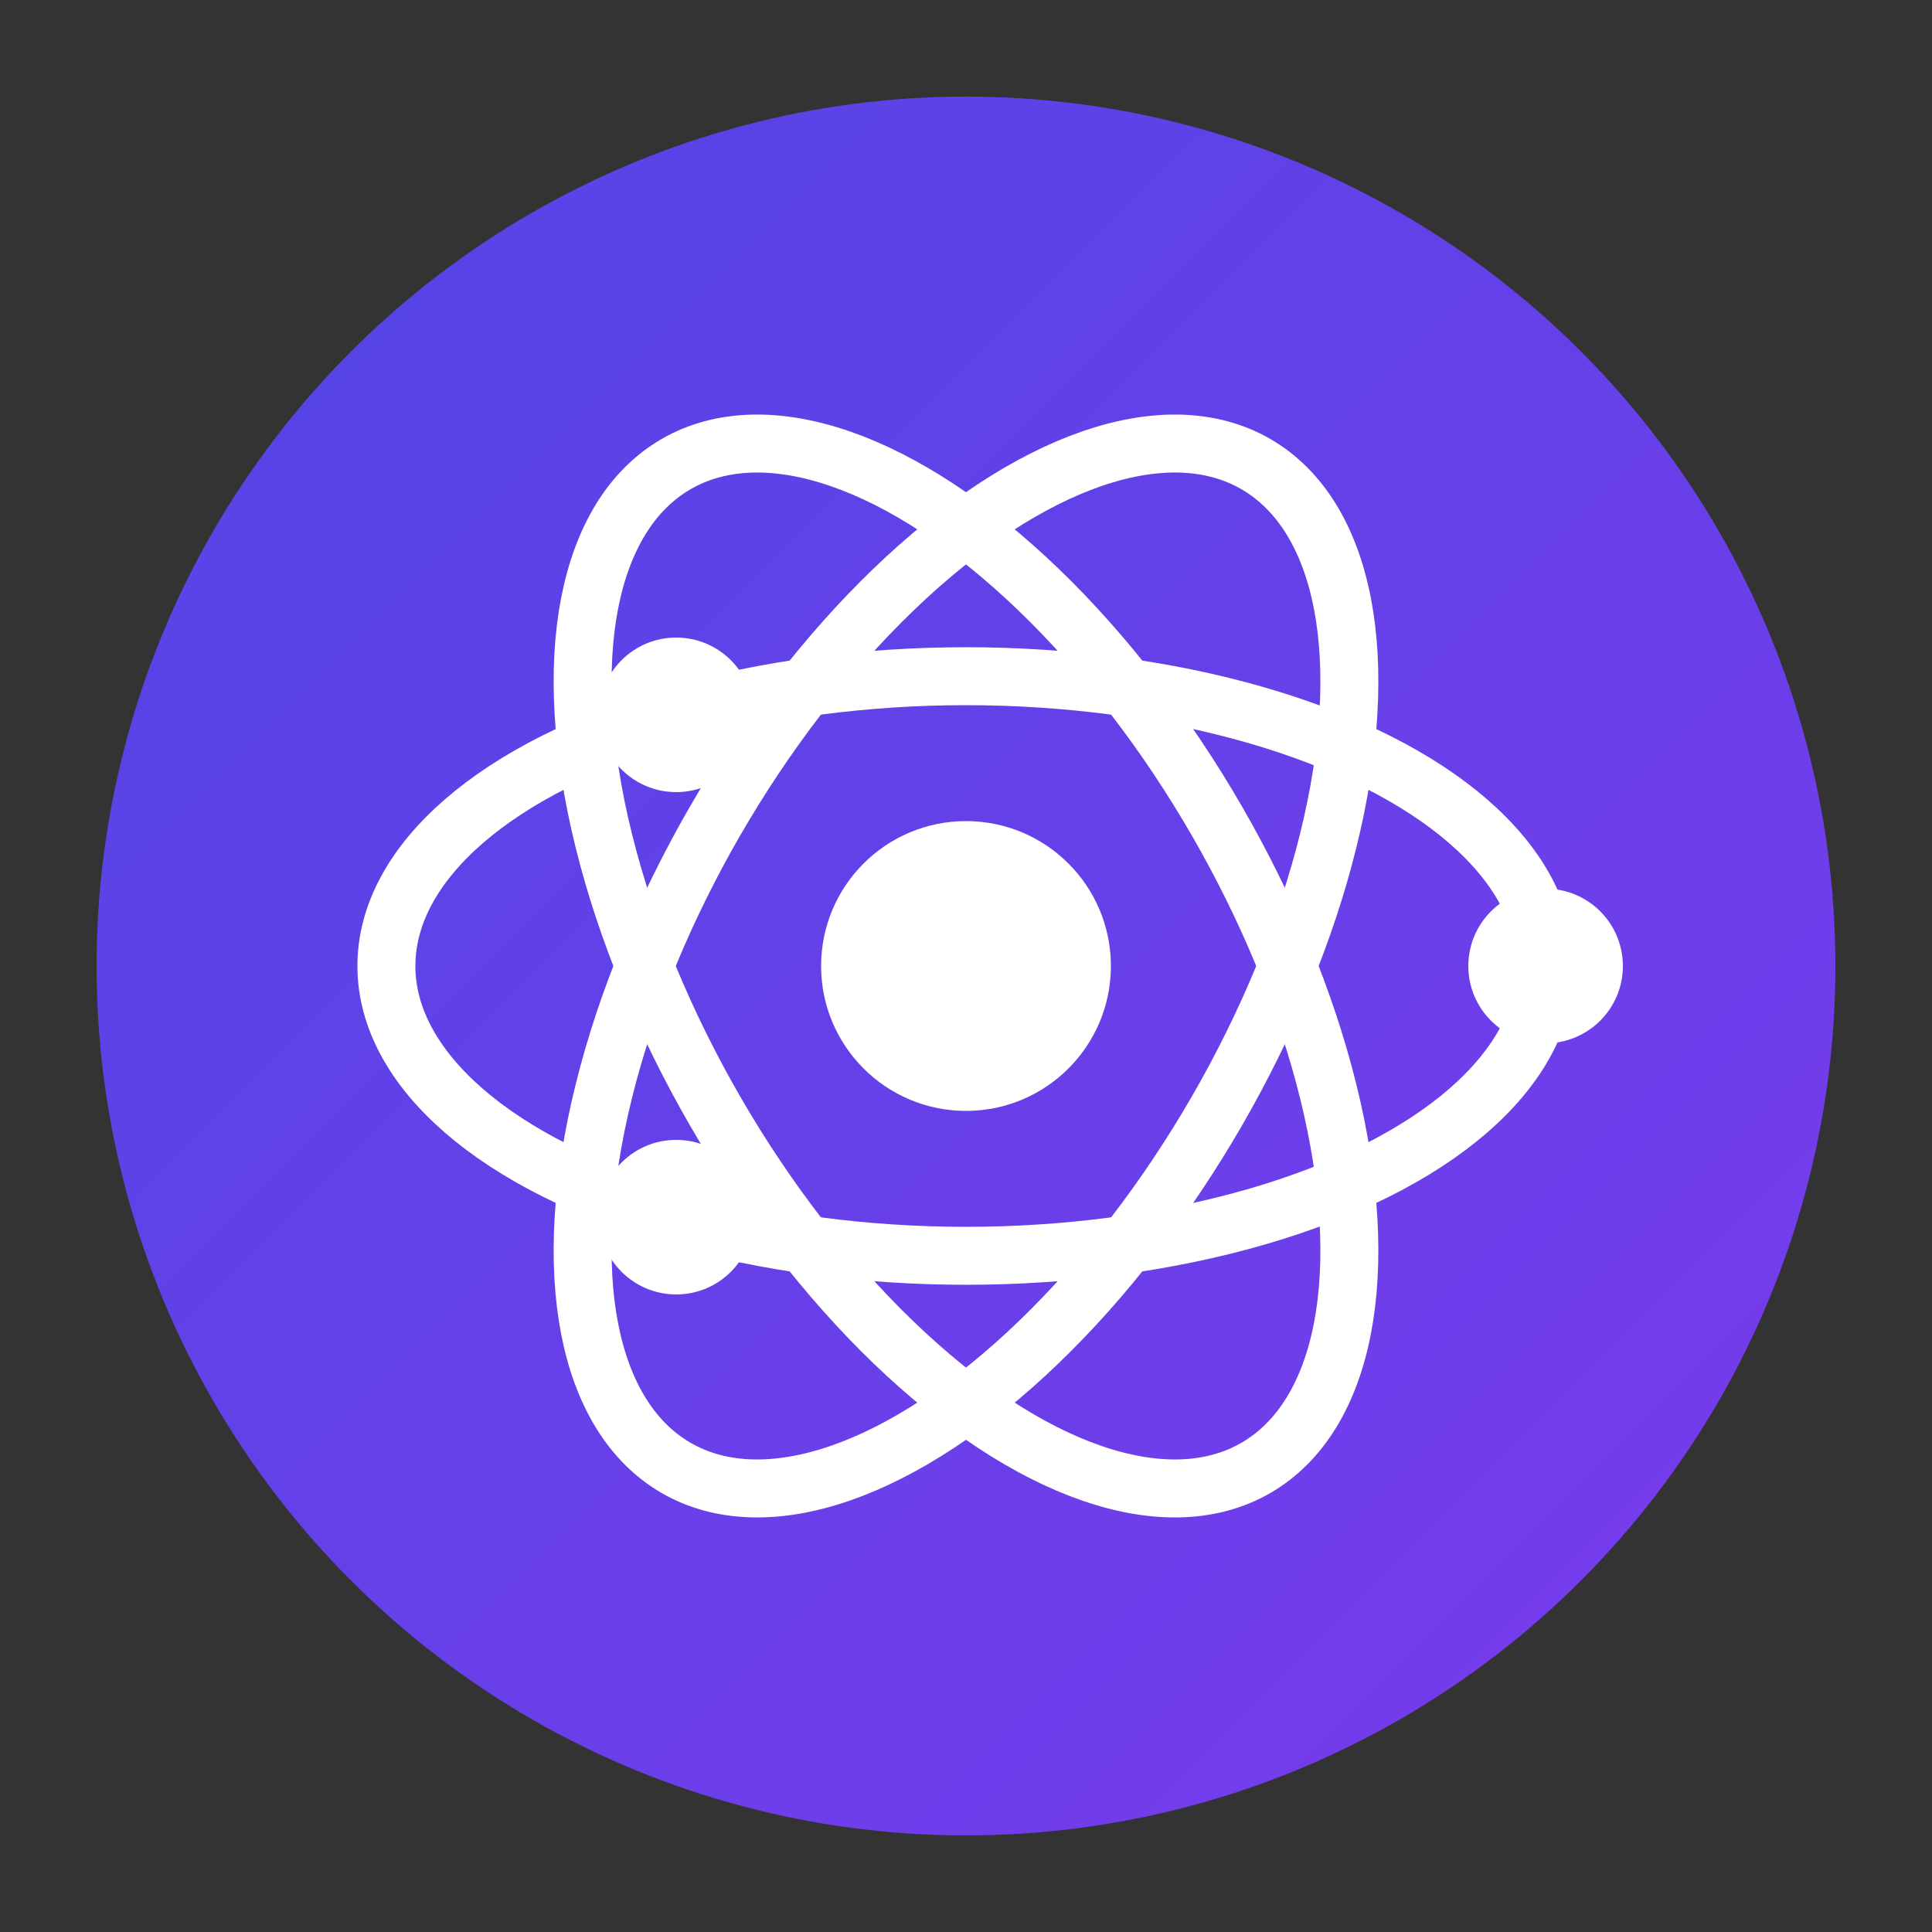 <svg width="200" height="200" viewBox="0 0 200 200" fill="none" xmlns="http://www.w3.org/2000/svg">
  <rect x="0" y="0" width="200" height="200" fill="#333333" stroke="none"/>
  <!-- Background circle with gradient -->
  <circle cx="100" cy="100" r="90" fill="url(#quantumapp-gradient)" />
  
  <!-- Quantum particle/orbit symbol -->
  <circle cx="100" cy="100" r="15" fill="white" />
  
  <!-- Orbital rings -->
  <ellipse cx="100" cy="100" rx="60" ry="30" 
           stroke="white" stroke-width="6" fill="none" transform="rotate(0 100 100)" />
  <ellipse cx="100" cy="100" rx="60" ry="30" 
           stroke="white" stroke-width="6" fill="none" transform="rotate(60 100 100)" />
  <ellipse cx="100" cy="100" rx="60" ry="30" 
           stroke="white" stroke-width="6" fill="none" transform="rotate(120 100 100)" />
  
  <!-- Smaller particles on orbits -->
  <circle cx="160" cy="100" r="8" fill="white" />
  <circle cx="70" cy="126" r="8" fill="white" />
  <circle cx="70" cy="74" r="8" fill="white" />
  
  <!-- Define the gradient -->
  <defs>
    <linearGradient id="quantumapp-gradient" x1="0" y1="0" x2="200" y2="200" gradientUnits="userSpaceOnUse">
      <stop offset="0" stop-color="#4F46E5" />
      <stop offset="1" stop-color="#7C3AED" />
    </linearGradient>
  </defs>
</svg> 